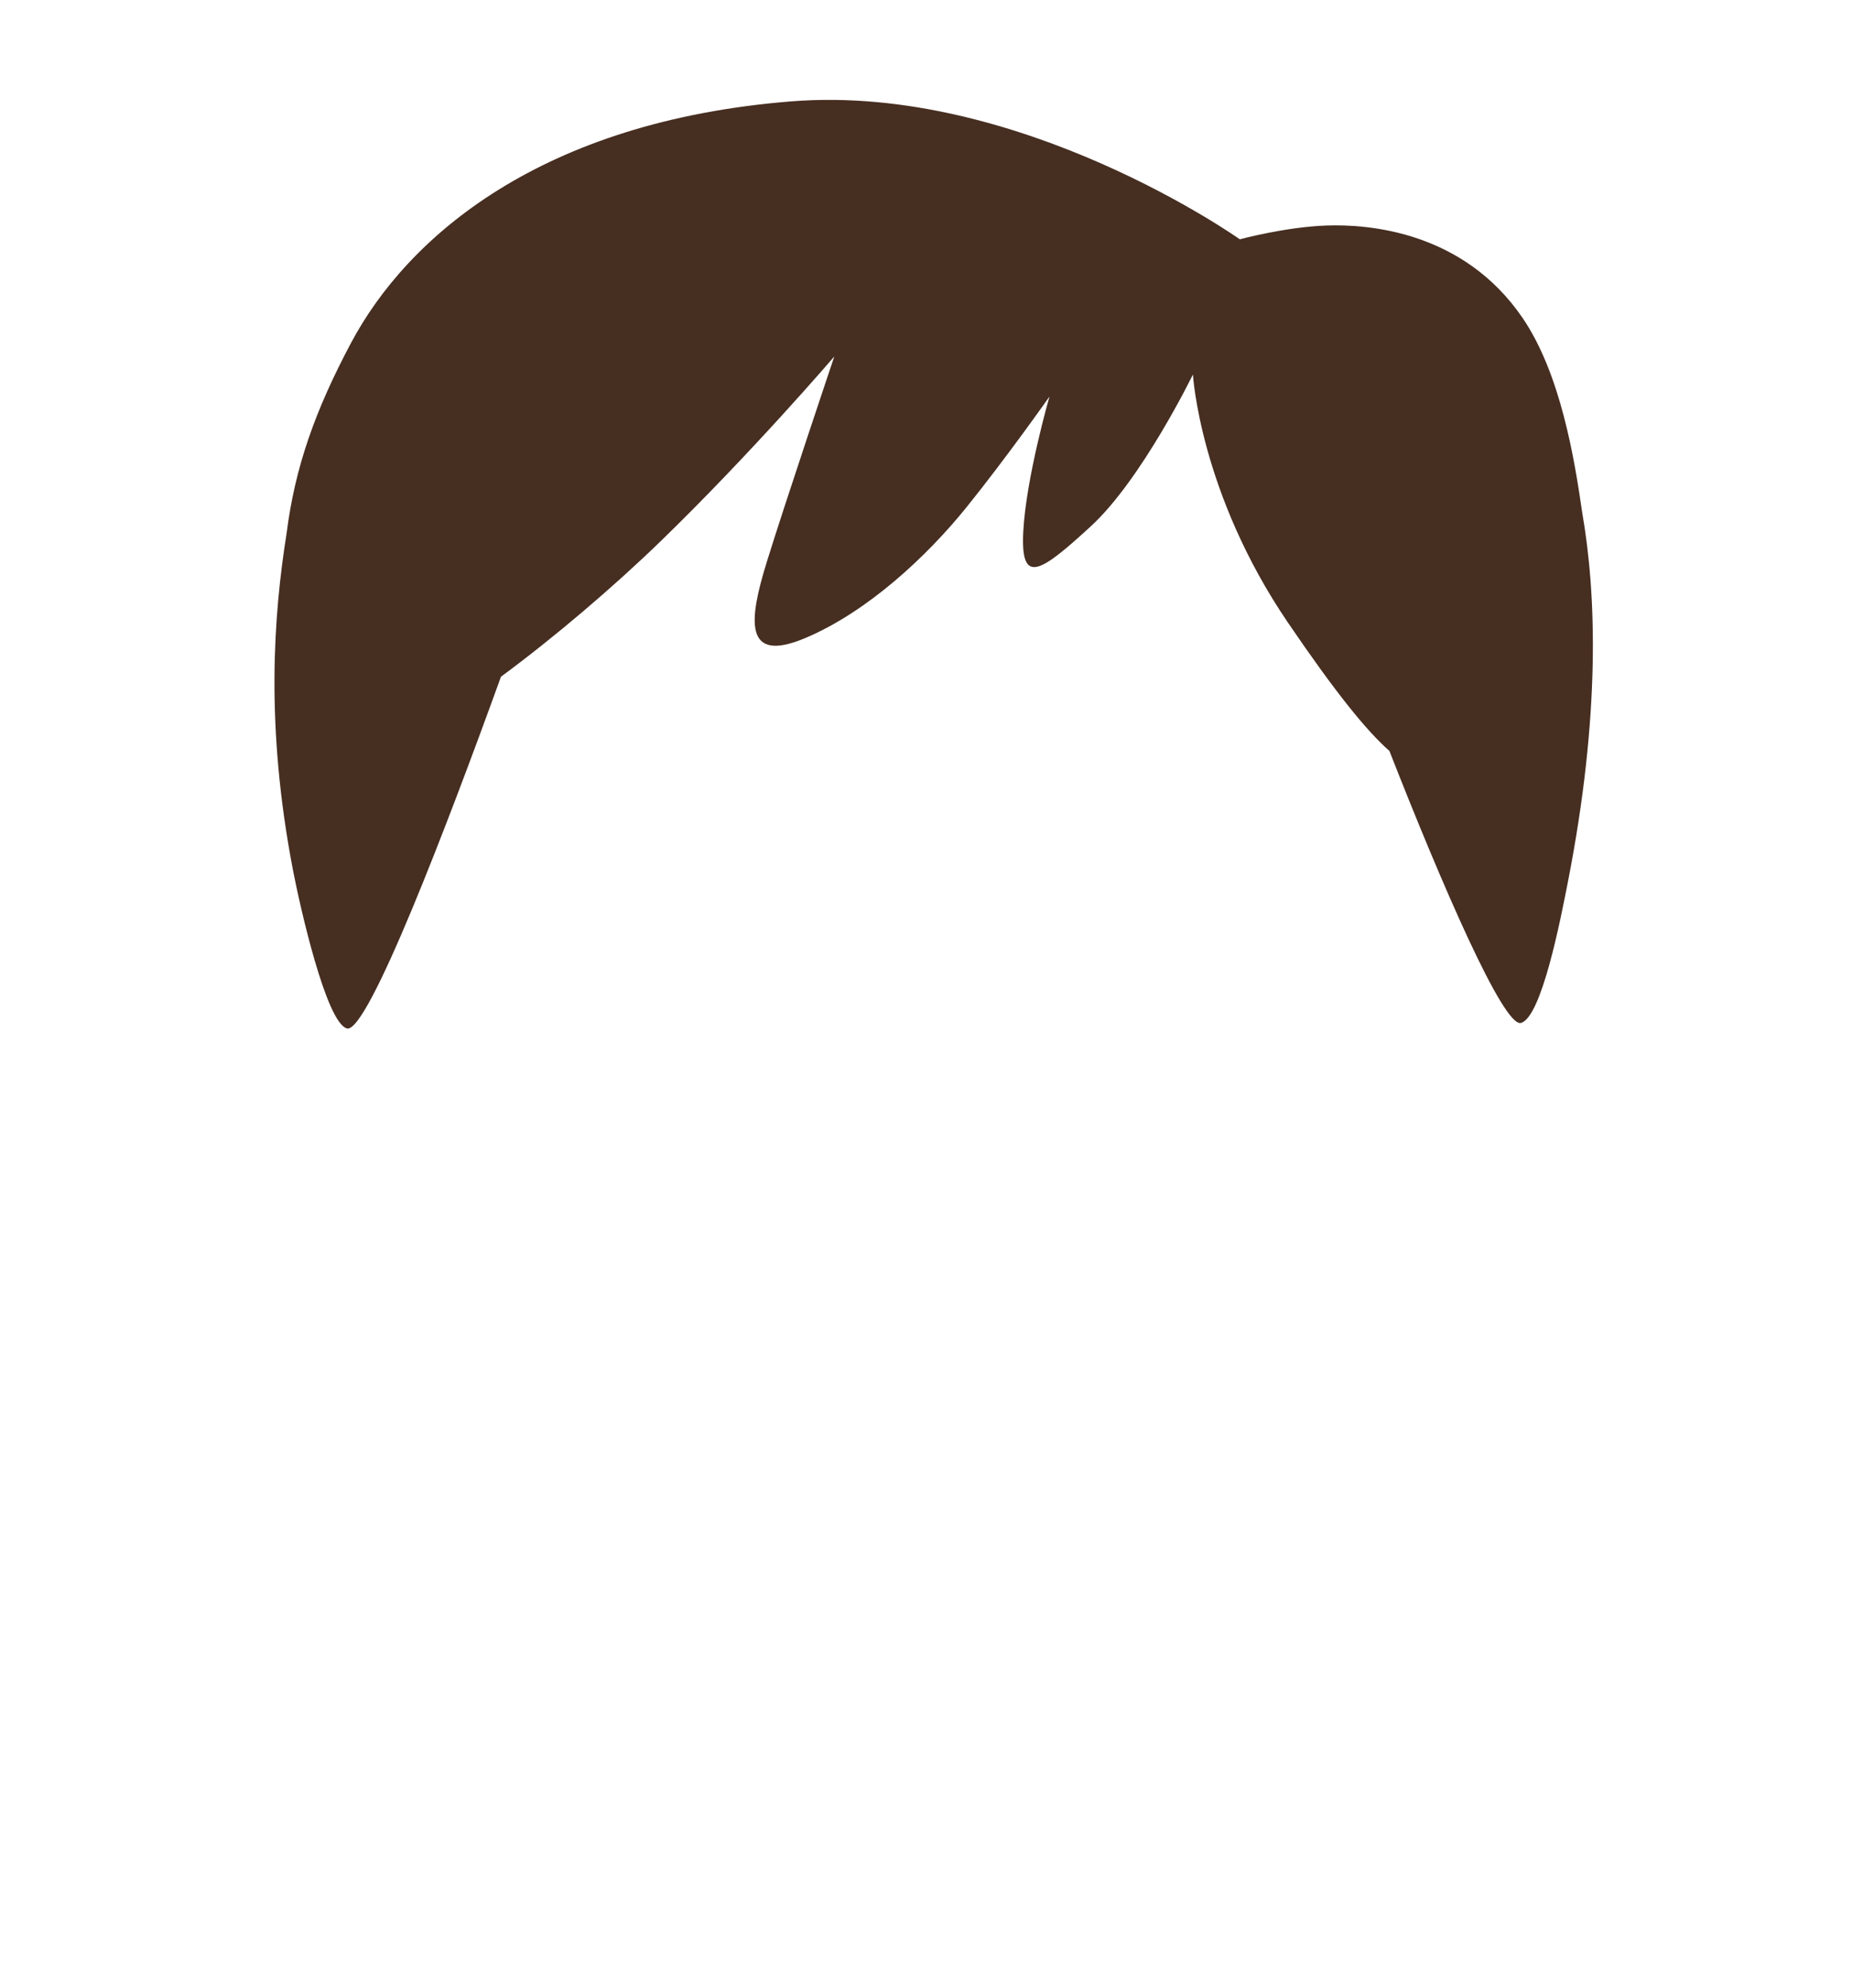 <svg xmlns="http://www.w3.org/2000/svg" viewBox="0 0 1500 1610"><defs><style>.cls-1{fill:#462e21;}.cls-2{fill:none;}</style></defs><g id="Capa_2" data-name="Capa 2"><g id="hair_SELECT_COLOR" data-name="hair // SELECT COLOR"><g id="dark_SELECT_LENGTH" data-name="dark // SELECT LENGTH"><g id="short_SELECT_HAIRSTYLE" data-name="short // SELECT HAIRSTYLE"><g id="_02-low_bangs" data-name="02-low bangs"><path id="_02-short-dark" data-name="02-short-dark" class="cls-1" d="M1281.51,415.23c-6.28-43.71-17.53-112.65-48.32-157.77-48-70.38-125.13-76-158.64-74.85s-70.38,11.17-70.38,11.17S826,67.39,641.09,82.07c-202.76,16.1-310.92,109.48-356.72,195.5-29.18,54.8-45.43,100.79-52.2,154-10.54,66.45-17.46,155.73,5.16,273.22,5.68,29.49,26.91,123.53,43.67,128S362.92,666.34,405.38,549c.11-.33.23-.65.34-1,42.94-31.64,91-72.57,129.24-109.62,73.74-71.5,140.77-149.7,140.77-149.7S635.51,408.28,621,455.2s-19,82.67,31.28,61.44S750.58,450.73,783,410.51s67-89.37,67-89.37-19,65.91-21.22,109.48,13.4,33.51,54.74-4.47,82.67-122.89,82.67-122.89,5.58,96.08,77.08,201.09c38.74,56.9,63.36,87.2,82.07,103.76,41.92,107,92.44,224,106.52,220.22,16.76-4.47,32.21-84.49,38-114C1296.42,578.79,1293,481.13,1281.51,415.23Z"/><rect class="cls-2" width="1500" height="1610"/></g></g></g></g></g></svg>